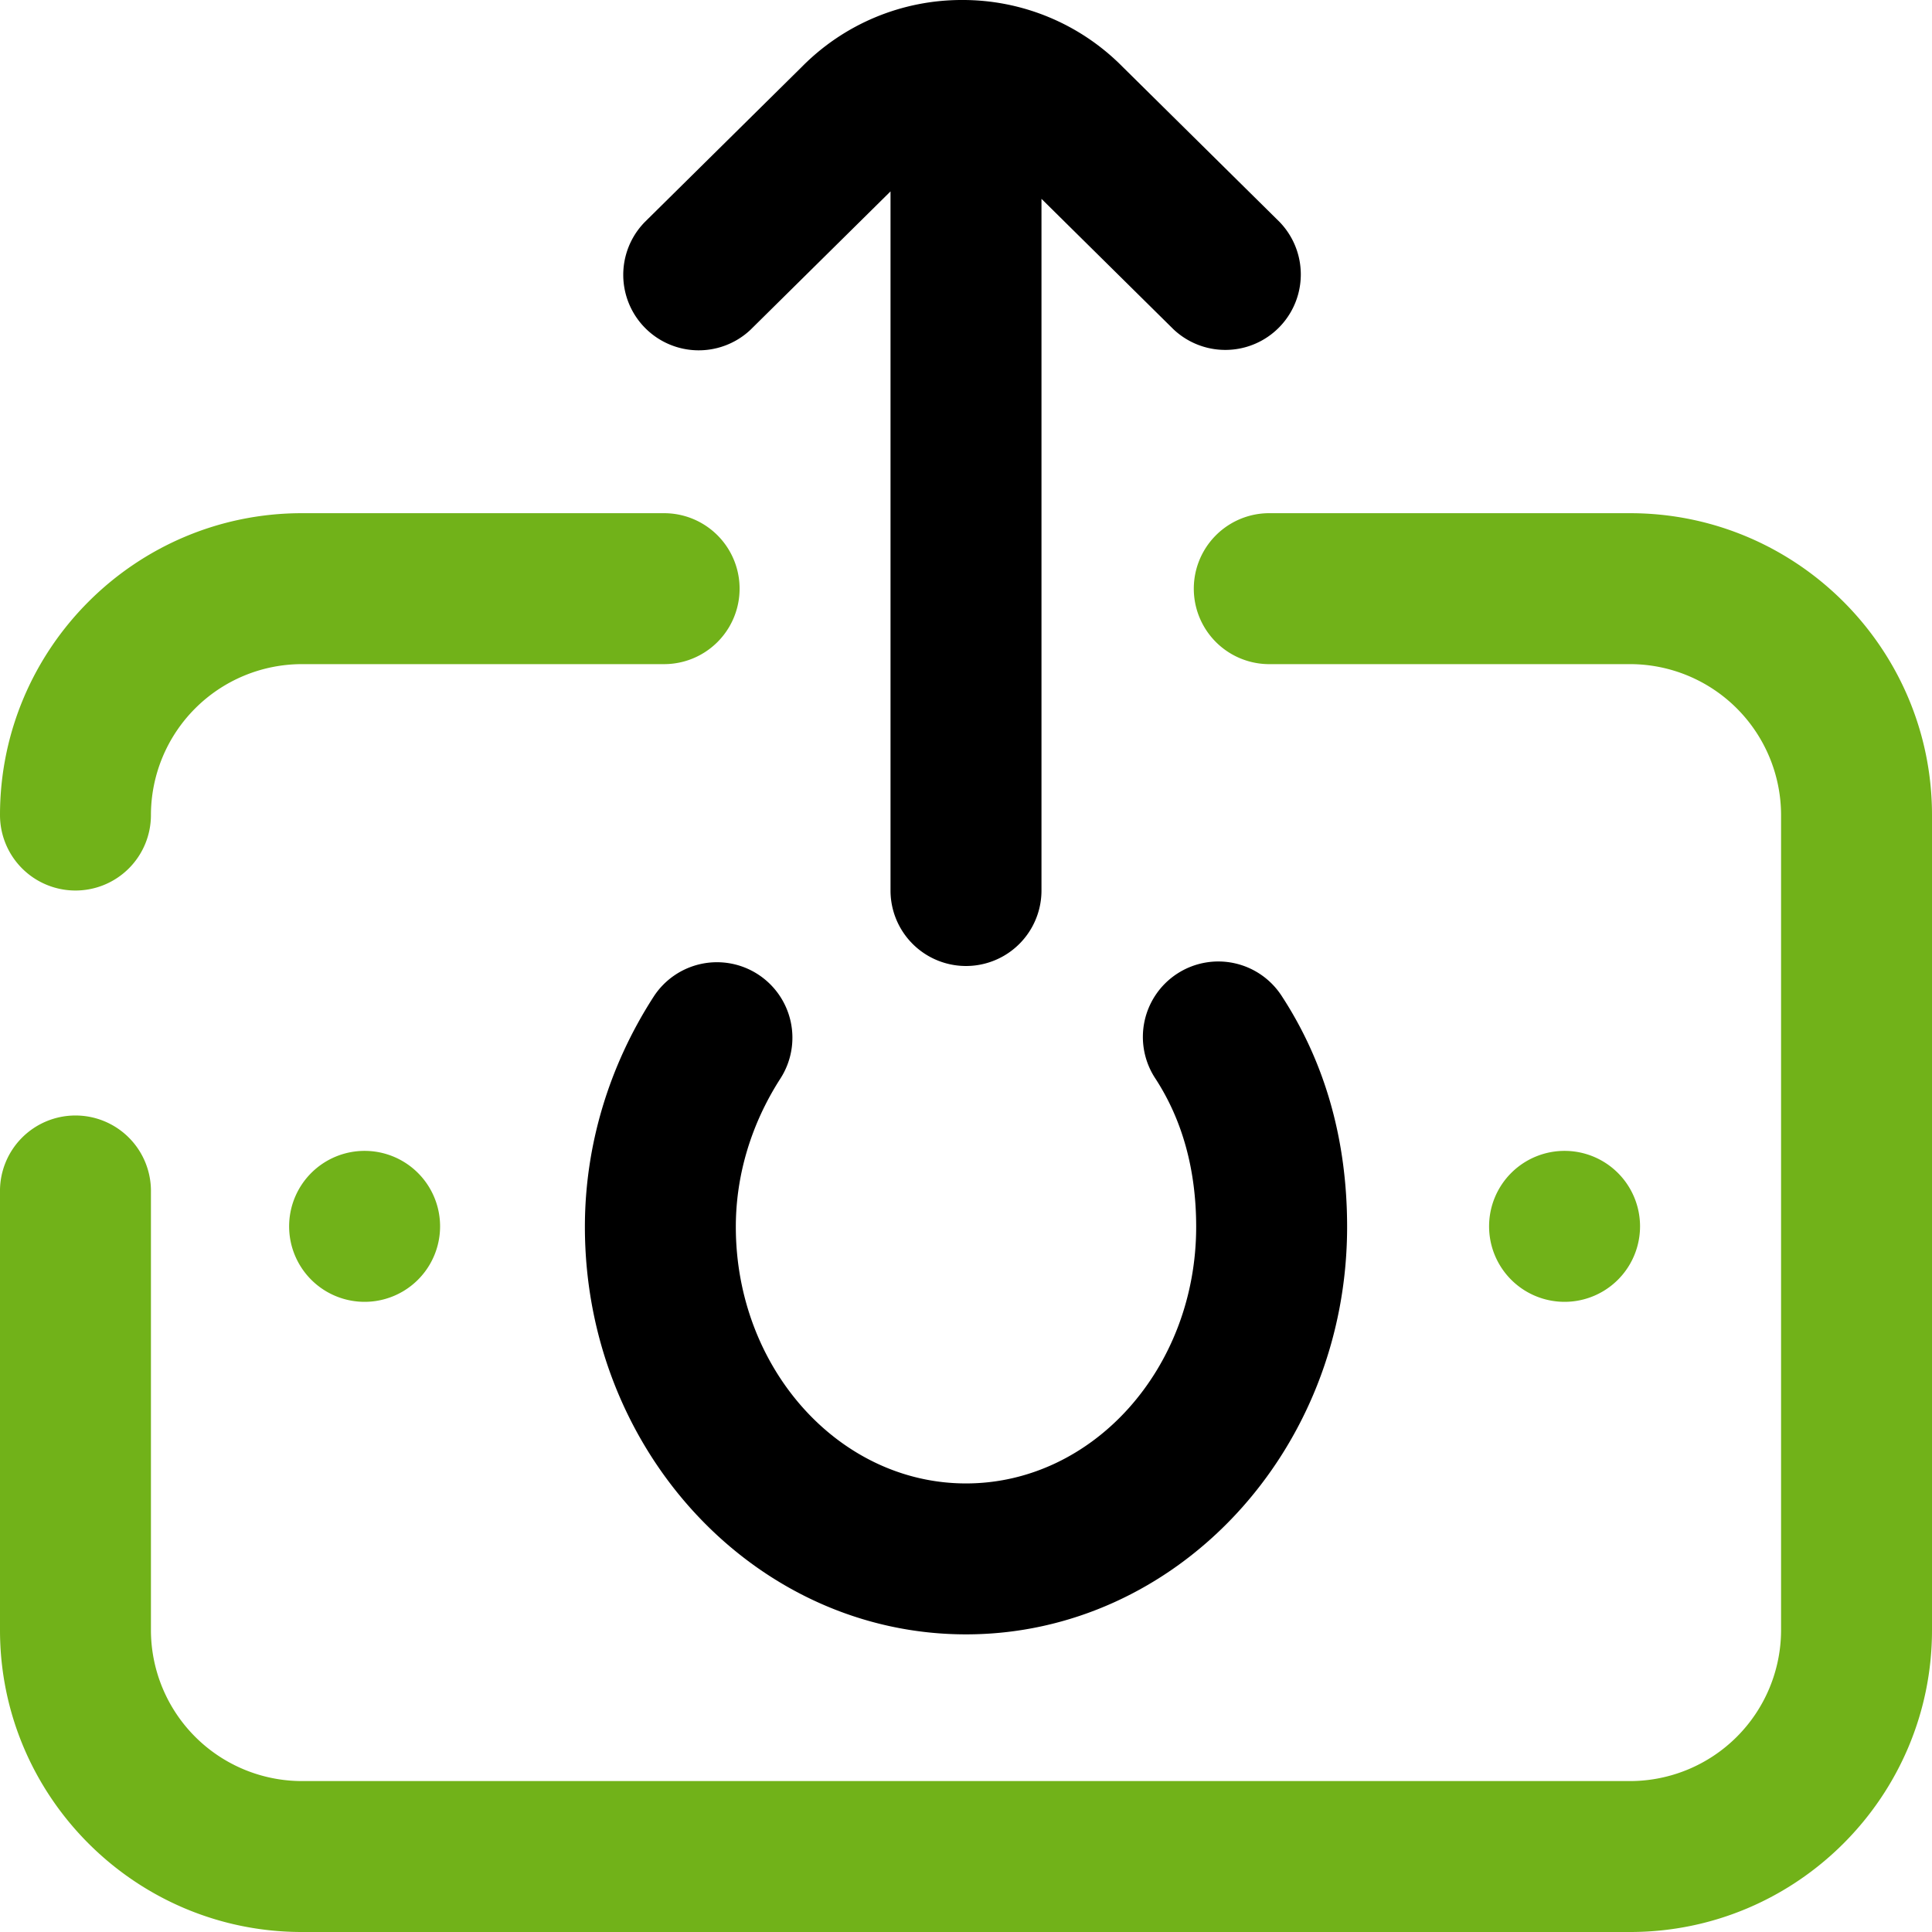 <svg width="73" height="73" fill="none" xmlns="http://www.w3.org/2000/svg"><path d="M28.381 12.437l5.267-5.205v26.416a2.851 2.851 0 105.704 0V7.513l4.982 4.924a2.852 2.852 0 004.008-4.057l-5.93-5.86A8.486 8.486 0 0036.358 0a8.486 8.486 0 00-6.055 2.52l-5.93 5.86a2.852 2.852 0 004.01 4.056z" fill="#000"/><path d="M2.852 33.648a2.851 2.851 0 002.851-2.851 5.71 5.71 0 015.703-5.703h13.688a2.851 2.851 0 100-5.703H11.406C5.116 19.39 0 24.508 0 30.797a2.851 2.851 0 002.852 2.851z" fill="#71B219"/><path d="M28.634 36.812a2.85 2.85 0 00-3.941.854c-1.697 2.633-2.593 5.638-2.593 8.69 0 8.49 6.46 15.398 14.4 15.398s14.4-6.908 14.4-15.399c0-3.266-.826-6.193-2.457-8.7a2.851 2.851 0 10-4.78 3.108c1.018 1.567 1.534 3.448 1.534 5.592 0 5.346-3.901 9.696-8.697 9.696-4.796 0-8.697-4.35-8.697-9.696 0-1.953.582-3.89 1.684-5.602a2.852 2.852 0 00-.853-3.941z" fill="#000"/><path d="M13.83 43.486a2.852 2.852 0 100 5.703 2.852 2.852 0 000-5.703zm45.34 0a2.852 2.852 0 100 5.703 2.852 2.852 0 000-5.703z" fill="#71B219"/><path d="M11.406 73h50.188C67.884 73 73 67.883 73 61.594V30.797c0-6.29-5.117-11.406-11.406-11.406H47.906a2.852 2.852 0 000 5.703h13.688a5.71 5.71 0 015.703 5.703v30.797a5.71 5.71 0 01-5.703 5.703H11.406a5.71 5.71 0 01-5.703-5.703v-16.54a2.852 2.852 0 10-5.703 0v16.54C0 67.884 5.117 73 11.406 73z" fill="#71B219"/></svg>